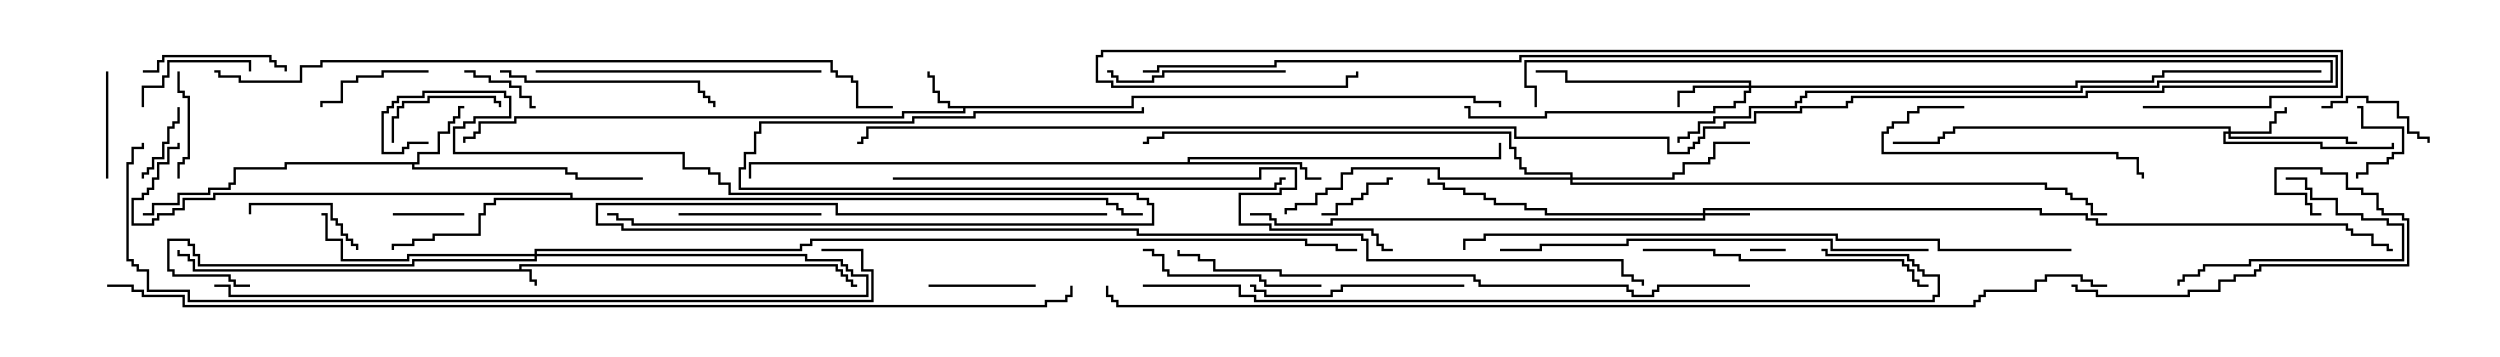 <svg version="1.1" width="105" height="15" xmlns="http://www.w3.org/2000/svg"><path d="M21.807,11.307L21.807,11.093L35.193,11.093L35.193,11.307L35.407,11.307L35.407,11.521L35.621,11.521L35.621,11.736L35.836,11.736L35.836,11.95L36,11.95L36,12.05L35.736,12.05L35.736,11.836L35.521,11.836L35.521,11.621L35.307,11.621L35.307,11.407L35.093,11.407L35.093,11.193L21.907,11.193L21.907,11.307L22.336,11.307L22.336,11.736L22.55,11.736L22.55,12L22.45,12L22.45,11.836L22.236,11.836L22.236,11.407L8.093,11.407L8.093,10.979L7.879,10.979L7.879,10.764L7.45,10.764L7.45,10.5L7.55,10.5L7.55,10.664L7.979,10.664L7.979,10.879L8.193,10.879L8.193,11.307z" stroke="none"/><path d="M47.521,4.45L47.521,4.021L61.979,4.021L61.979,4.236L63.05,4.236L63.05,4.5L62.95,4.5L62.95,4.336L61.879,4.336L61.879,4.121L47.621,4.121L47.621,4.55L40.55,4.55L40.55,4.764L37.979,4.764L37.979,4.979L21.693,4.979L21.693,5.193L20.193,5.193L20.193,5.621L19.979,5.621L19.979,5.836L19.55,5.836L19.55,6L19.45,6L19.45,5.736L19.879,5.736L19.879,5.521L20.093,5.521L20.093,5.093L21.593,5.093L21.593,4.879L37.879,4.879L37.879,4.664L40.45,4.664L40.45,4.55L39.807,4.55L39.807,4.336L39.379,4.336L39.379,3.907L39.164,3.907L39.164,3.264L38.95,3.264L38.95,3L39.05,3L39.05,3.164L39.264,3.164L39.264,3.807L39.479,3.807L39.479,4.236L39.907,4.236L39.907,4.45z" stroke="none"/><path d="M17.521,6.807L17.521,6.379L18.379,6.379L18.379,5.521L18.807,5.521L18.807,5.093L19.021,5.093L19.021,4.879L19.236,4.879L19.236,4.45L19.5,4.45L19.5,4.55L19.336,4.55L19.336,4.979L19.121,4.979L19.121,5.193L18.907,5.193L18.907,5.621L18.479,5.621L18.479,6.479L17.621,6.479L17.621,6.907L17.407,6.907L17.407,7.021L23.836,7.021L23.836,7.236L24.264,7.236L24.264,7.45L27,7.45L27,7.55L24.164,7.55L24.164,7.336L23.736,7.336L23.736,7.121L17.307,7.121L17.307,6.907L12.05,6.907L12.05,7.121L9.907,7.121L9.907,7.764L9.693,7.764L9.693,7.979L8.836,7.979L8.836,8.193L7.55,8.193L7.55,8.621L6.479,8.621L6.479,9.05L6,9.05L6,8.95L6.379,8.95L6.379,8.521L7.45,8.521L7.45,8.093L8.736,8.093L8.736,7.879L9.593,7.879L9.593,7.664L9.807,7.664L9.807,7.021L11.95,7.021L11.95,6.807z" stroke="none"/><path d="M49.879,6.807L49.879,6.593L62.95,6.593L62.95,6L63.05,6L63.05,6.693L49.979,6.693L49.979,6.807L54.693,6.807L54.693,7.021L54.907,7.021L54.907,7.45L55.5,7.45L55.5,7.55L54.807,7.55L54.807,7.121L54.593,7.121L54.593,6.907L31.55,6.907L31.55,7.5L31.45,7.5L31.45,6.807z" stroke="none"/><path d="M23.95,8.307L23.95,8.193L9.05,8.193L9.05,8.407L7.764,8.407L7.764,8.836L7.336,8.836L7.336,9.05L6.693,9.05L6.693,9.264L6.479,9.264L6.479,9.479L5.521,9.479L5.521,8.307L5.95,8.307L5.95,8.093L6.164,8.093L6.164,7.879L6.379,7.879L6.379,7.45L6.593,7.45L6.593,6.807L7.021,6.807L7.021,6.164L7.45,6.164L7.45,6L7.55,6L7.55,6.264L7.121,6.264L7.121,6.907L6.693,6.907L6.693,7.55L6.479,7.55L6.479,7.979L6.264,7.979L6.264,8.193L6.05,8.193L6.05,8.407L5.621,8.407L5.621,9.379L6.379,9.379L6.379,9.164L6.593,9.164L6.593,8.95L7.236,8.95L7.236,8.736L7.664,8.736L7.664,8.307L8.95,8.307L8.95,8.093L24.05,8.093L24.05,8.307L46.55,8.307L46.55,8.521L46.979,8.521L46.979,8.736L47.193,8.736L47.193,8.95L48,8.95L48,9.05L47.093,9.05L47.093,8.836L46.879,8.836L46.879,8.621L46.45,8.621L46.45,8.407L20.836,8.407L20.836,8.621L20.407,8.621L20.407,9.05L20.193,9.05L20.193,9.907L18.264,9.907L18.264,10.121L17.407,10.121L17.407,10.336L16.55,10.336L16.55,10.5L16.45,10.5L16.45,10.236L17.307,10.236L17.307,10.021L18.164,10.021L18.164,9.807L20.093,9.807L20.093,8.95L20.307,8.95L20.307,8.521L20.736,8.521L20.736,8.307z" stroke="none"/><path d="M71.521,8.95L71.521,8.736L85.764,8.736L85.764,8.95L87.693,8.95L87.693,9.164L88.121,9.164L88.121,9.379L98.621,9.379L98.621,9.593L98.836,9.593L98.836,9.807L99.693,9.807L99.693,10.236L100.336,10.236L100.336,10.45L100.5,10.45L100.5,10.55L100.236,10.55L100.236,10.336L99.593,10.336L99.593,9.907L98.736,9.907L98.736,9.693L98.521,9.693L98.521,9.479L88.021,9.479L88.021,9.264L87.593,9.264L87.593,9.05L85.664,9.05L85.664,8.836L71.621,8.836L71.621,8.95L73.5,8.95L73.5,9.05L71.621,9.05L71.621,9.264L55.979,9.264L55.979,9.479L53.521,9.479L53.521,9.264L53.307,9.264L53.307,9.05L52.5,9.05L52.5,8.95L53.407,8.95L53.407,9.164L53.621,9.164L53.621,9.379L55.879,9.379L55.879,9.164L71.521,9.164L71.521,9.05L64.879,9.05L64.879,8.836L64.021,8.836L64.021,8.621L62.736,8.621L62.736,8.407L62.307,8.407L62.307,8.193L61.45,8.193L61.45,7.979L60.593,7.979L60.593,7.764L59.95,7.764L59.95,7.5L60.05,7.5L60.05,7.664L60.693,7.664L60.693,7.879L61.55,7.879L61.55,8.093L62.407,8.093L62.407,8.307L62.836,8.307L62.836,8.521L64.121,8.521L64.121,8.736L64.979,8.736L64.979,8.95z" stroke="none"/><path d="M93.593,5.521L93.593,5.407L82.121,5.407L82.121,5.621L81.693,5.621L81.693,5.836L81.479,5.836L81.479,6.05L79.5,6.05L79.5,5.95L81.379,5.95L81.379,5.736L81.593,5.736L81.593,5.521L82.021,5.521L82.021,5.307L93.693,5.307L93.693,5.521L95.307,5.521L95.307,5.093L95.521,5.093L95.521,4.664L95.95,4.664L95.95,4.5L96.05,4.5L96.05,4.764L95.621,4.764L95.621,5.193L95.407,5.193L95.407,5.621L93.693,5.621L93.693,5.736L98.621,5.736L98.621,5.95L99,5.95L99,6.05L98.521,6.05L98.521,5.836L93.593,5.836L93.593,5.621L93.479,5.621L93.479,5.95L97.55,5.95L97.55,6.164L100.45,6.164L100.45,6L100.55,6L100.55,6.264L97.45,6.264L97.45,6.05L93.379,6.05L93.379,5.521z" stroke="none"/><path d="M73.45,3.593L73.45,3.479L65.736,3.479L65.736,3.05L64.5,3.05L64.5,2.95L65.836,2.95L65.836,3.379L73.55,3.379L73.55,3.593L87.164,3.593L87.164,3.379L90.379,3.379L90.379,3.164L90.807,3.164L90.807,2.95L97.5,2.95L97.5,3.05L90.907,3.05L90.907,3.264L90.479,3.264L90.479,3.479L87.264,3.479L87.264,3.693L73.55,3.693L73.55,3.907L73.336,3.907L73.336,4.336L72.907,4.336L72.907,4.55L72.05,4.55L72.05,4.764L64.979,4.764L64.979,4.979L61.664,4.979L61.664,4.55L61.5,4.55L61.5,4.45L61.764,4.45L61.764,4.879L64.879,4.879L64.879,4.664L71.95,4.664L71.95,4.45L72.807,4.45L72.807,4.236L73.236,4.236L73.236,3.807L73.45,3.807L73.45,3.693L71.193,3.693L71.193,3.907L70.55,3.907L70.55,4.5L70.45,4.5L70.45,3.807L71.093,3.807L71.093,3.593z" stroke="none"/><path d="M65.95,7.45L65.95,7.336L64.021,7.336L64.021,7.121L63.807,7.121L63.807,6.693L63.593,6.693L63.593,6.264L63.379,6.264L63.379,5.621L48.907,5.621L48.907,5.836L48.264,5.836L48.264,6.05L48,6.05L48,5.95L48.164,5.95L48.164,5.736L48.807,5.736L48.807,5.521L63.479,5.521L63.479,6.164L63.693,6.164L63.693,6.593L63.907,6.593L63.907,7.021L64.121,7.021L64.121,7.236L66.05,7.236L66.05,7.45L70.236,7.45L70.236,7.236L70.664,7.236L70.664,6.807L71.736,6.807L71.736,6.593L71.95,6.593L71.95,5.95L73.5,5.95L73.5,6.05L72.05,6.05L72.05,6.693L71.836,6.693L71.836,6.907L70.764,6.907L70.764,7.336L70.336,7.336L70.336,7.55L66.05,7.55L66.05,7.664L85.979,7.664L85.979,7.879L86.836,7.879L86.836,8.093L87.05,8.093L87.05,8.307L87.693,8.307L87.693,8.521L87.907,8.521L87.907,8.95L88.5,8.95L88.5,9.05L87.807,9.05L87.807,8.621L87.593,8.621L87.593,8.407L86.95,8.407L86.95,8.193L86.736,8.193L86.736,7.979L85.879,7.979L85.879,7.764L65.95,7.764L65.95,7.55L60.379,7.55L60.379,7.121L56.836,7.121L56.836,7.336L56.407,7.336L56.407,7.979L55.764,7.979L55.764,8.193L55.336,8.193L55.336,8.621L54.479,8.621L54.479,8.836L54.05,8.836L54.05,9L53.95,9L53.95,8.736L54.379,8.736L54.379,8.521L55.236,8.521L55.236,8.093L55.664,8.093L55.664,7.879L56.307,7.879L56.307,7.236L56.736,7.236L56.736,7.021L60.479,7.021L60.479,7.45z" stroke="none"/><path d="M22.45,10.664L22.45,10.45L33.593,10.45L33.593,10.236L34.021,10.236L34.021,10.021L54.907,10.021L54.907,10.236L56.193,10.236L56.193,10.45L57,10.45L57,10.55L56.093,10.55L56.093,10.336L54.807,10.336L54.807,10.121L34.121,10.121L34.121,10.336L33.693,10.336L33.693,10.55L22.55,10.55L22.55,10.664L33.907,10.664L33.907,10.879L35.407,10.879L35.407,11.093L35.621,11.093L35.621,11.307L35.836,11.307L35.836,11.521L36.479,11.521L36.479,12.479L9.593,12.479L9.593,12.05L9,12.05L9,11.95L9.693,11.95L9.693,12.379L36.379,12.379L36.379,11.621L35.736,11.621L35.736,11.407L35.521,11.407L35.521,11.193L35.307,11.193L35.307,10.979L33.807,10.979L33.807,10.764L22.55,10.764L22.55,10.979L17.407,10.979L17.407,11.193L8.307,11.193L8.307,10.764L8.093,10.764L8.093,10.336L7.879,10.336L7.879,10.121L7.121,10.121L7.121,11.307L7.336,11.307L7.336,11.521L9.693,11.521L9.693,11.736L9.907,11.736L9.907,11.95L10.5,11.95L10.5,12.05L9.807,12.05L9.807,11.836L9.593,11.836L9.593,11.621L7.236,11.621L7.236,11.407L7.021,11.407L7.021,10.021L7.979,10.021L7.979,10.236L8.193,10.236L8.193,10.664L8.407,10.664L8.407,11.093L17.307,11.093L17.307,10.879L22.45,10.879L22.45,10.764L17.193,10.764L17.193,10.979L14.307,10.979L14.307,10.121L13.664,10.121L13.664,9.05L13.5,9.05L13.5,8.95L13.764,8.95L13.764,10.021L14.407,10.021L14.407,10.879L17.093,10.879L17.093,10.664z" stroke="none"/><path d="M73.5,10.55L73.5,10.45L75,10.45L75,10.55z" stroke="none"/><path d="M99.05,7.5L98.95,7.5L98.95,7.236L99.379,7.236L99.379,6.807L100.236,6.807L100.236,6.593L100.45,6.593L100.45,6.379L100.879,6.379L100.879,5.407L99.164,5.407L99.164,4.55L99,4.55L99,4.45L99.264,4.45L99.264,5.307L100.979,5.307L100.979,6.479L100.55,6.479L100.55,6.693L100.336,6.693L100.336,6.907L99.479,6.907L99.479,7.336L99.05,7.336z" stroke="none"/><path d="M16.5,9.05L16.5,8.95L19.5,8.95L19.5,9.05z" stroke="none"/><path d="M7.45,4.5L7.55,4.5L7.55,5.193L7.336,5.193L7.336,5.407L7.121,5.407L7.121,6.05L6.907,6.05L6.907,6.693L6.479,6.693L6.479,7.121L6.264,7.121L6.264,7.336L6.05,7.336L6.05,7.5L5.95,7.5L5.95,7.236L6.164,7.236L6.164,7.021L6.379,7.021L6.379,6.593L6.807,6.593L6.807,5.95L7.021,5.95L7.021,5.307L7.236,5.307L7.236,5.093L7.45,5.093z" stroke="none"/><path d="M19.5,3.05L19.5,2.95L19.979,2.95L19.979,3.164L20.621,3.164L20.621,3.379L21.479,3.379L21.479,3.593L21.907,3.593L21.907,4.021L22.336,4.021L22.336,4.45L22.5,4.45L22.5,4.55L22.236,4.55L22.236,4.121L21.807,4.121L21.807,3.693L21.379,3.693L21.379,3.479L20.521,3.479L20.521,3.264L19.879,3.264L19.879,3.05z" stroke="none"/><path d="M58.5,7.45L58.5,7.55L58.336,7.55L58.336,7.764L57.479,7.764L57.479,8.193L57.264,8.193L57.264,8.407L56.836,8.407L56.836,8.621L56.193,8.621L56.193,9.05L55.5,9.05L55.5,8.95L56.093,8.95L56.093,8.521L56.736,8.521L56.736,8.307L57.164,8.307L57.164,8.093L57.379,8.093L57.379,7.664L58.236,7.664L58.236,7.45z" stroke="none"/><path d="M4.55,7.5L4.45,7.5L4.45,3L4.55,3z" stroke="none"/><path d="M7.45,3L7.55,3L7.55,3.807L7.764,3.807L7.764,4.021L7.979,4.021L7.979,6.693L7.764,6.693L7.764,6.907L7.55,6.907L7.55,7.5L7.45,7.5L7.45,6.807L7.664,6.807L7.664,6.593L7.879,6.593L7.879,4.121L7.664,4.121L7.664,3.907L7.45,3.907z" stroke="none"/><path d="M43.5,11.95L43.5,12.05L39,12.05L39,11.95z" stroke="none"/><path d="M15.05,10.5L14.95,10.5L14.95,10.336L14.736,10.336L14.736,10.121L14.521,10.121L14.521,9.907L14.307,9.907L14.307,9.479L14.093,9.479L14.093,9.264L13.879,9.264L13.879,8.621L10.55,8.621L10.55,9L10.45,9L10.45,8.521L13.979,8.521L13.979,9.164L14.193,9.164L14.193,9.379L14.407,9.379L14.407,9.807L14.621,9.807L14.621,10.021L14.836,10.021L14.836,10.236L15.05,10.236z" stroke="none"/><path d="M97.5,4.55L97.5,4.45L97.879,4.45L97.879,4.236L98.521,4.236L98.521,4.021L99.479,4.021L99.479,4.236L100.764,4.236L100.764,4.879L101.193,4.879L101.193,5.521L101.621,5.521L101.621,5.736L102.05,5.736L102.05,6L101.95,6L101.95,5.836L101.521,5.836L101.521,5.621L101.093,5.621L101.093,4.979L100.664,4.979L100.664,4.336L99.379,4.336L99.379,4.121L98.621,4.121L98.621,4.336L97.979,4.336L97.979,4.55z" stroke="none"/><path d="M6.05,4.5L5.95,4.5L5.95,3.593L6.807,3.593L6.807,3.164L7.021,3.164L7.021,2.521L10.55,2.521L10.55,3L10.45,3L10.45,2.621L7.121,2.621L7.121,3.264L6.907,3.264L6.907,3.693L6.05,3.693z" stroke="none"/><path d="M18,2.95L18,3.05L16.121,3.05L16.121,3.264L15.05,3.264L15.05,3.479L14.407,3.479L14.407,4.336L13.55,4.336L13.55,4.5L13.45,4.5L13.45,4.236L14.307,4.236L14.307,3.379L14.95,3.379L14.95,3.164L16.021,3.164L16.021,2.95z" stroke="none"/><path d="M16.55,6L16.45,6L16.45,4.879L16.664,4.879L16.664,4.45L16.879,4.45L16.879,4.236L17.95,4.236L17.95,4.021L20.836,4.021L20.836,4.236L21.05,4.236L21.05,4.5L20.95,4.5L20.95,4.336L20.736,4.336L20.736,4.121L18.05,4.121L18.05,4.336L16.979,4.336L16.979,4.55L16.764,4.55L16.764,4.979L16.55,4.979z" stroke="none"/><path d="M28.5,9.05L28.5,8.95L34.5,8.95L34.5,9.05z" stroke="none"/><path d="M6,3.05L6,2.95L6.593,2.95L6.593,2.521L6.807,2.521L6.807,2.307L11.407,2.307L11.407,2.521L11.621,2.521L11.621,2.736L12.05,2.736L12.05,3L11.95,3L11.95,2.836L11.521,2.836L11.521,2.621L11.307,2.621L11.307,2.407L6.907,2.407L6.907,2.621L6.693,2.621L6.693,3.05z" stroke="none"/><path d="M64.55,4.5L64.45,4.5L64.45,3.693L64.021,3.693L64.021,2.521L97.979,2.521L97.979,3.479L90.693,3.479L90.693,3.693L87.479,3.693L87.479,3.907L75.907,3.907L75.907,4.121L75.693,4.121L75.693,4.336L75.479,4.336L75.479,4.55L73.55,4.55L73.55,4.979L72.05,4.979L72.05,5.193L71.407,5.193L71.407,5.621L70.979,5.621L70.979,5.836L70.55,5.836L70.55,6L70.45,6L70.45,5.736L70.879,5.736L70.879,5.521L71.307,5.521L71.307,5.093L71.95,5.093L71.95,4.879L73.45,4.879L73.45,4.45L75.379,4.45L75.379,4.236L75.593,4.236L75.593,4.021L75.807,4.021L75.807,3.807L87.379,3.807L87.379,3.593L90.593,3.593L90.593,3.379L97.879,3.379L97.879,2.621L64.121,2.621L64.121,3.593L64.55,3.593z" stroke="none"/><path d="M96,7.55L96,7.45L96.907,7.45L96.907,7.879L97.121,7.879L97.121,8.307L98.193,8.307L98.193,8.95L99.264,8.95L99.264,9.164L100.336,9.164L100.336,9.379L100.979,9.379L100.979,10.979L94.55,10.979L94.55,11.193L92.621,11.193L92.621,11.407L92.407,11.407L92.407,11.621L91.764,11.621L91.764,11.836L91.55,11.836L91.55,12L91.45,12L91.45,11.736L91.664,11.736L91.664,11.521L92.307,11.521L92.307,11.307L92.521,11.307L92.521,11.093L94.45,11.093L94.45,10.879L100.879,10.879L100.879,9.479L100.236,9.479L100.236,9.264L99.164,9.264L99.164,9.05L98.093,9.05L98.093,8.407L97.021,8.407L97.021,7.979L96.807,7.979L96.807,7.55z" stroke="none"/><path d="M47.95,4.5L48.05,4.5L48.05,4.764L40.979,4.764L40.979,4.979L38.407,4.979L38.407,5.193L31.979,5.193L31.979,5.621L31.764,5.621L31.764,6.479L31.336,6.479L31.336,7.121L31.121,7.121L31.121,7.879L53.521,7.879L53.521,7.664L53.736,7.664L53.736,7.45L54,7.45L54,7.55L53.836,7.55L53.836,7.764L53.621,7.764L53.621,7.979L31.021,7.979L31.021,7.021L31.236,7.021L31.236,6.379L31.664,6.379L31.664,5.521L31.879,5.521L31.879,5.093L38.307,5.093L38.307,4.879L40.879,4.879L40.879,4.664L47.95,4.664z" stroke="none"/><path d="M54,2.95L54,3.05L48.907,3.05L48.907,3.264L48.479,3.264L48.479,3.479L46.879,3.479L46.879,3.264L46.664,3.264L46.664,3.05L46.5,3.05L46.5,2.95L46.764,2.95L46.764,3.164L46.979,3.164L46.979,3.379L48.379,3.379L48.379,3.164L48.807,3.164L48.807,2.95z" stroke="none"/><path d="M55.5,11.95L55.5,12.05L53.093,12.05L53.093,11.836L52.879,11.836L52.879,11.621L49.021,11.621L49.021,11.407L48.807,11.407L48.807,10.764L48.379,10.764L48.379,10.55L48,10.55L48,10.45L48.479,10.45L48.479,10.664L48.907,10.664L48.907,11.307L49.121,11.307L49.121,11.521L52.979,11.521L52.979,11.736L53.193,11.736L53.193,11.95z" stroke="none"/><path d="M82.5,4.45L82.5,4.55L80.621,4.55L80.621,4.764L80.193,4.764L80.193,5.193L79.55,5.193L79.55,5.407L79.336,5.407L79.336,5.621L79.121,5.621L79.121,6.379L88.979,6.379L88.979,6.593L89.836,6.593L89.836,7.236L90.05,7.236L90.05,7.5L89.95,7.5L89.95,7.336L89.736,7.336L89.736,6.693L88.879,6.693L88.879,6.479L79.021,6.479L79.021,5.521L79.236,5.521L79.236,5.307L79.45,5.307L79.45,5.093L80.093,5.093L80.093,4.664L80.521,4.664L80.521,4.45z" stroke="none"/><path d="M18,5.95L18,6.05L17.193,6.05L17.193,6.264L16.979,6.264L16.979,6.479L16.021,6.479L16.021,4.664L16.236,4.664L16.236,4.45L16.45,4.45L16.45,4.236L16.664,4.236L16.664,4.021L17.736,4.021L17.736,3.807L21.264,3.807L21.264,4.021L21.479,4.021L21.479,4.979L19.979,4.979L19.979,5.193L19.55,5.193L19.55,5.407L19.121,5.407L19.121,6.379L28.764,6.379L28.764,7.021L29.836,7.021L29.836,7.236L30.264,7.236L30.264,7.664L30.693,7.664L30.693,8.093L47.836,8.093L47.836,8.307L48.264,8.307L48.264,8.521L48.479,8.521L48.479,9.479L26.521,9.479L26.521,9.264L25.879,9.264L25.879,9.05L25.5,9.05L25.5,8.95L25.979,8.95L25.979,9.164L26.621,9.164L26.621,9.379L48.379,9.379L48.379,8.621L48.164,8.621L48.164,8.407L47.736,8.407L47.736,8.193L30.593,8.193L30.593,7.764L30.164,7.764L30.164,7.336L29.736,7.336L29.736,7.121L28.664,7.121L28.664,6.479L19.021,6.479L19.021,5.307L19.45,5.307L19.45,5.093L19.879,5.093L19.879,4.879L21.379,4.879L21.379,4.121L21.164,4.121L21.164,3.907L17.836,3.907L17.836,4.121L16.764,4.121L16.764,4.336L16.55,4.336L16.55,4.55L16.336,4.55L16.336,4.764L16.121,4.764L16.121,6.379L16.879,6.379L16.879,6.164L17.093,6.164L17.093,5.95z" stroke="none"/><path d="M61.5,11.95L61.5,12.05L56.407,12.05L56.407,12.264L55.979,12.264L55.979,12.479L53.093,12.479L53.093,12.264L52.664,12.264L52.664,12.05L52.5,12.05L52.5,11.95L52.764,11.95L52.764,12.164L53.193,12.164L53.193,12.379L55.879,12.379L55.879,12.164L56.307,12.164L56.307,11.95z" stroke="none"/><path d="M21,3.05L21,2.95L21.479,2.95L21.479,3.164L22.121,3.164L22.121,3.379L29.407,3.379L29.407,3.807L29.621,3.807L29.621,4.021L29.836,4.021L29.836,4.236L30.05,4.236L30.05,4.5L29.95,4.5L29.95,4.336L29.736,4.336L29.736,4.121L29.521,4.121L29.521,3.907L29.307,3.907L29.307,3.479L22.021,3.479L22.021,3.264L21.379,3.264L21.379,3.05z" stroke="none"/><path d="M97.5,8.95L97.5,9.05L97.021,9.05L97.021,8.621L96.807,8.621L96.807,8.193L95.521,8.193L95.521,7.021L97.55,7.021L97.55,7.236L98.621,7.236L98.621,7.879L99.264,7.879L99.264,8.093L99.907,8.093L99.907,8.736L100.121,8.736L100.121,8.95L100.979,8.95L100.979,9.164L101.193,9.164L101.193,11.193L94.979,11.193L94.979,11.407L94.764,11.407L94.764,11.621L93.907,11.621L93.907,11.836L93.264,11.836L93.264,12.264L91.979,12.264L91.979,12.479L88.021,12.479L88.021,12.264L87.164,12.264L87.164,12.05L87,12.05L87,11.95L87.264,11.95L87.264,12.164L88.121,12.164L88.121,12.379L91.879,12.379L91.879,12.164L93.164,12.164L93.164,11.736L93.807,11.736L93.807,11.521L94.664,11.521L94.664,11.307L94.879,11.307L94.879,11.093L101.093,11.093L101.093,9.264L100.879,9.264L100.879,9.05L100.021,9.05L100.021,8.836L99.807,8.836L99.807,8.193L99.164,8.193L99.164,7.979L98.521,7.979L98.521,7.336L97.45,7.336L97.45,7.121L95.621,7.121L95.621,8.093L96.907,8.093L96.907,8.521L97.121,8.521L97.121,8.95z" stroke="none"/><path d="M34.5,2.95L34.5,3.05L22.5,3.05L22.5,2.95z" stroke="none"/><path d="M69,10.55L69,10.45L72.05,10.45L72.05,10.664L73.121,10.664L73.121,10.879L79.979,10.879L79.979,11.093L80.193,11.093L80.193,11.307L80.407,11.307L80.407,11.736L80.621,11.736L80.621,11.95L81,11.95L81,12.05L80.521,12.05L80.521,11.836L80.307,11.836L80.307,11.407L80.093,11.407L80.093,11.193L79.879,11.193L79.879,10.979L73.021,10.979L73.021,10.764L71.95,10.764L71.95,10.55z" stroke="none"/><path d="M48,3.05L48,2.95L48.593,2.95L48.593,2.736L53.521,2.736L53.521,2.521L63.807,2.521L63.807,2.307L98.193,2.307L98.193,3.693L90.907,3.693L90.907,3.907L87.693,3.907L87.693,4.121L77.836,4.121L77.836,4.336L77.621,4.336L77.621,4.55L75.693,4.55L75.693,4.764L73.764,4.764L73.764,5.193L72.479,5.193L72.479,5.407L71.621,5.407L71.621,5.836L71.407,5.836L71.407,6.05L71.193,6.05L71.193,6.264L70.979,6.264L70.979,6.479L70.021,6.479L70.021,5.836L63.593,5.836L63.593,5.407L36.479,5.407L36.479,5.836L36.264,5.836L36.264,6.05L36,6.05L36,5.95L36.164,5.95L36.164,5.736L36.379,5.736L36.379,5.307L63.693,5.307L63.693,5.736L70.121,5.736L70.121,6.379L70.879,6.379L70.879,6.164L71.093,6.164L71.093,5.95L71.307,5.95L71.307,5.736L71.521,5.736L71.521,5.307L72.379,5.307L72.379,5.093L73.664,5.093L73.664,4.664L75.593,4.664L75.593,4.45L77.521,4.45L77.521,4.236L77.736,4.236L77.736,4.021L87.593,4.021L87.593,3.807L90.807,3.807L90.807,3.593L98.093,3.593L98.093,2.407L63.907,2.407L63.907,2.621L53.621,2.621L53.621,2.836L48.693,2.836L48.693,3.05z" stroke="none"/><path d="M81,10.45L81,10.55L76.879,10.55L76.879,10.121L68.407,10.121L68.407,10.336L64.764,10.336L64.764,10.55L63,10.55L63,10.45L64.664,10.45L64.664,10.236L68.307,10.236L68.307,10.021L76.979,10.021L76.979,10.45z" stroke="none"/><path d="M37.5,7.55L37.5,7.45L52.879,7.45L52.879,7.021L54.479,7.021L54.479,7.979L53.836,7.979L53.836,8.193L52.121,8.193L52.121,9.379L53.407,9.379L53.407,9.593L57.693,9.593L57.693,9.807L57.907,9.807L57.907,10.236L58.121,10.236L58.121,10.45L58.5,10.45L58.5,10.55L58.021,10.55L58.021,10.336L57.807,10.336L57.807,9.907L57.593,9.907L57.593,9.693L53.307,9.693L53.307,9.479L52.021,9.479L52.021,8.093L53.736,8.093L53.736,7.879L54.379,7.879L54.379,7.121L52.979,7.121L52.979,7.55z" stroke="none"/><path d="M46.5,8.95L46.5,9.05L35.093,9.05L35.093,8.621L25.121,8.621L25.121,9.379L26.193,9.379L26.193,9.593L47.836,9.593L47.836,9.807L57.264,9.807L57.264,10.021L57.479,10.021L57.479,10.879L68.193,10.879L68.193,11.521L68.621,11.521L68.621,11.736L69.05,11.736L69.05,12L68.95,12L68.95,11.836L68.521,11.836L68.521,11.621L68.093,11.621L68.093,10.979L57.379,10.979L57.379,10.121L57.164,10.121L57.164,9.907L47.736,9.907L47.736,9.693L26.093,9.693L26.093,9.479L25.021,9.479L25.021,8.521L35.193,8.521L35.193,8.95z" stroke="none"/><path d="M73.5,11.95L73.5,12.05L69.693,12.05L69.693,12.264L69.479,12.264L69.479,12.479L68.521,12.479L68.521,12.264L68.307,12.264L68.307,12.05L62.093,12.05L62.093,11.836L61.879,11.836L61.879,11.621L53.736,11.621L53.736,11.407L50.95,11.407L50.95,10.979L50.307,10.979L50.307,10.764L49.45,10.764L49.45,10.5L49.55,10.5L49.55,10.664L50.407,10.664L50.407,10.879L51.05,10.879L51.05,11.307L53.836,11.307L53.836,11.521L61.979,11.521L61.979,11.736L62.193,11.736L62.193,11.95L68.407,11.95L68.407,12.164L68.621,12.164L68.621,12.379L69.379,12.379L69.379,12.164L69.593,12.164L69.593,11.95z" stroke="none"/><path d="M87,10.45L87,10.55L81.379,10.55L81.379,10.121L77.093,10.121L77.093,9.907L62.407,9.907L62.407,10.121L61.55,10.121L61.55,10.5L61.45,10.5L61.45,10.021L62.307,10.021L62.307,9.807L77.193,9.807L77.193,10.021L81.479,10.021L81.479,10.45z" stroke="none"/><path d="M37.5,4.45L37.5,4.55L35.95,4.55L35.95,3.479L35.736,3.479L35.736,3.264L35.093,3.264L35.093,3.05L34.879,3.05L34.879,2.621L13.55,2.621L13.55,2.836L12.693,2.836L12.693,3.479L10.021,3.479L10.021,3.264L9.164,3.264L9.164,3.05L9,3.05L9,2.95L9.264,2.95L9.264,3.164L10.121,3.164L10.121,3.379L12.593,3.379L12.593,2.736L13.45,2.736L13.45,2.521L34.979,2.521L34.979,2.95L35.193,2.95L35.193,3.164L35.836,3.164L35.836,3.379L36.05,3.379L36.05,4.45z" stroke="none"/><path d="M48,12.05L48,11.95L52.121,11.95L52.121,12.379L52.764,12.379L52.764,12.593L81.164,12.593L81.164,12.379L81.379,12.379L81.379,11.621L80.736,11.621L80.736,11.407L80.521,11.407L80.521,11.193L80.307,11.193L80.307,10.979L80.093,10.979L80.093,10.764L76.664,10.764L76.664,10.55L76.5,10.55L76.5,10.45L76.764,10.45L76.764,10.664L80.193,10.664L80.193,10.879L80.407,10.879L80.407,11.093L80.621,11.093L80.621,11.307L80.836,11.307L80.836,11.521L81.479,11.521L81.479,12.479L81.264,12.479L81.264,12.693L52.664,12.693L52.664,12.479L52.021,12.479L52.021,12.05z" stroke="none"/><path d="M34.5,10.55L34.5,10.45L36.264,10.45L36.264,11.307L36.693,11.307L36.693,12.693L7.879,12.693L7.879,12.264L6.164,12.264L6.164,11.407L5.736,11.407L5.736,11.193L5.521,11.193L5.521,10.979L5.307,10.979L5.307,6.807L5.521,6.807L5.521,6.164L5.95,6.164L5.95,6L6.05,6L6.05,6.264L5.621,6.264L5.621,6.907L5.407,6.907L5.407,10.879L5.621,10.879L5.621,11.093L5.836,11.093L5.836,11.307L6.264,11.307L6.264,12.164L7.979,12.164L7.979,12.593L36.593,12.593L36.593,11.407L36.164,11.407L36.164,10.55z" stroke="none"/><path d="M90,4.55L90,4.45L95.307,4.45L95.307,4.021L98.307,4.021L98.307,2.193L46.336,2.193L46.336,2.407L46.121,2.407L46.121,3.379L46.764,3.379L46.764,3.593L56.521,3.593L56.521,3.164L56.95,3.164L56.95,3L57.05,3L57.05,3.264L56.621,3.264L56.621,3.693L46.664,3.693L46.664,3.479L46.021,3.479L46.021,2.307L46.236,2.307L46.236,2.093L98.407,2.093L98.407,4.121L95.407,4.121L95.407,4.55z" stroke="none"/><path d="M4.5,12.05L4.5,11.95L5.621,11.95L5.621,12.164L6.05,12.164L6.05,12.379L7.764,12.379L7.764,12.807L43.879,12.807L43.879,12.593L44.736,12.593L44.736,12.379L44.95,12.379L44.95,12L45.05,12L45.05,12.479L44.836,12.479L44.836,12.693L43.979,12.693L43.979,12.907L7.664,12.907L7.664,12.479L5.95,12.479L5.95,12.264L5.521,12.264L5.521,12.05z" stroke="none"/><path d="M88.5,11.95L88.5,12.05L87.807,12.05L87.807,11.836L87.379,11.836L87.379,11.621L85.979,11.621L85.979,11.836L85.55,11.836L85.55,12.264L83.407,12.264L83.407,12.479L83.193,12.479L83.193,12.693L82.979,12.693L82.979,12.907L46.879,12.907L46.879,12.693L46.664,12.693L46.664,12.479L46.45,12.479L46.45,12L46.55,12L46.55,12.379L46.764,12.379L46.764,12.593L46.979,12.593L46.979,12.807L82.879,12.807L82.879,12.593L83.093,12.593L83.093,12.379L83.307,12.379L83.307,12.164L85.45,12.164L85.45,11.736L85.879,11.736L85.879,11.521L87.479,11.521L87.479,11.736L87.907,11.736L87.907,11.95z" stroke="none"/></svg>
